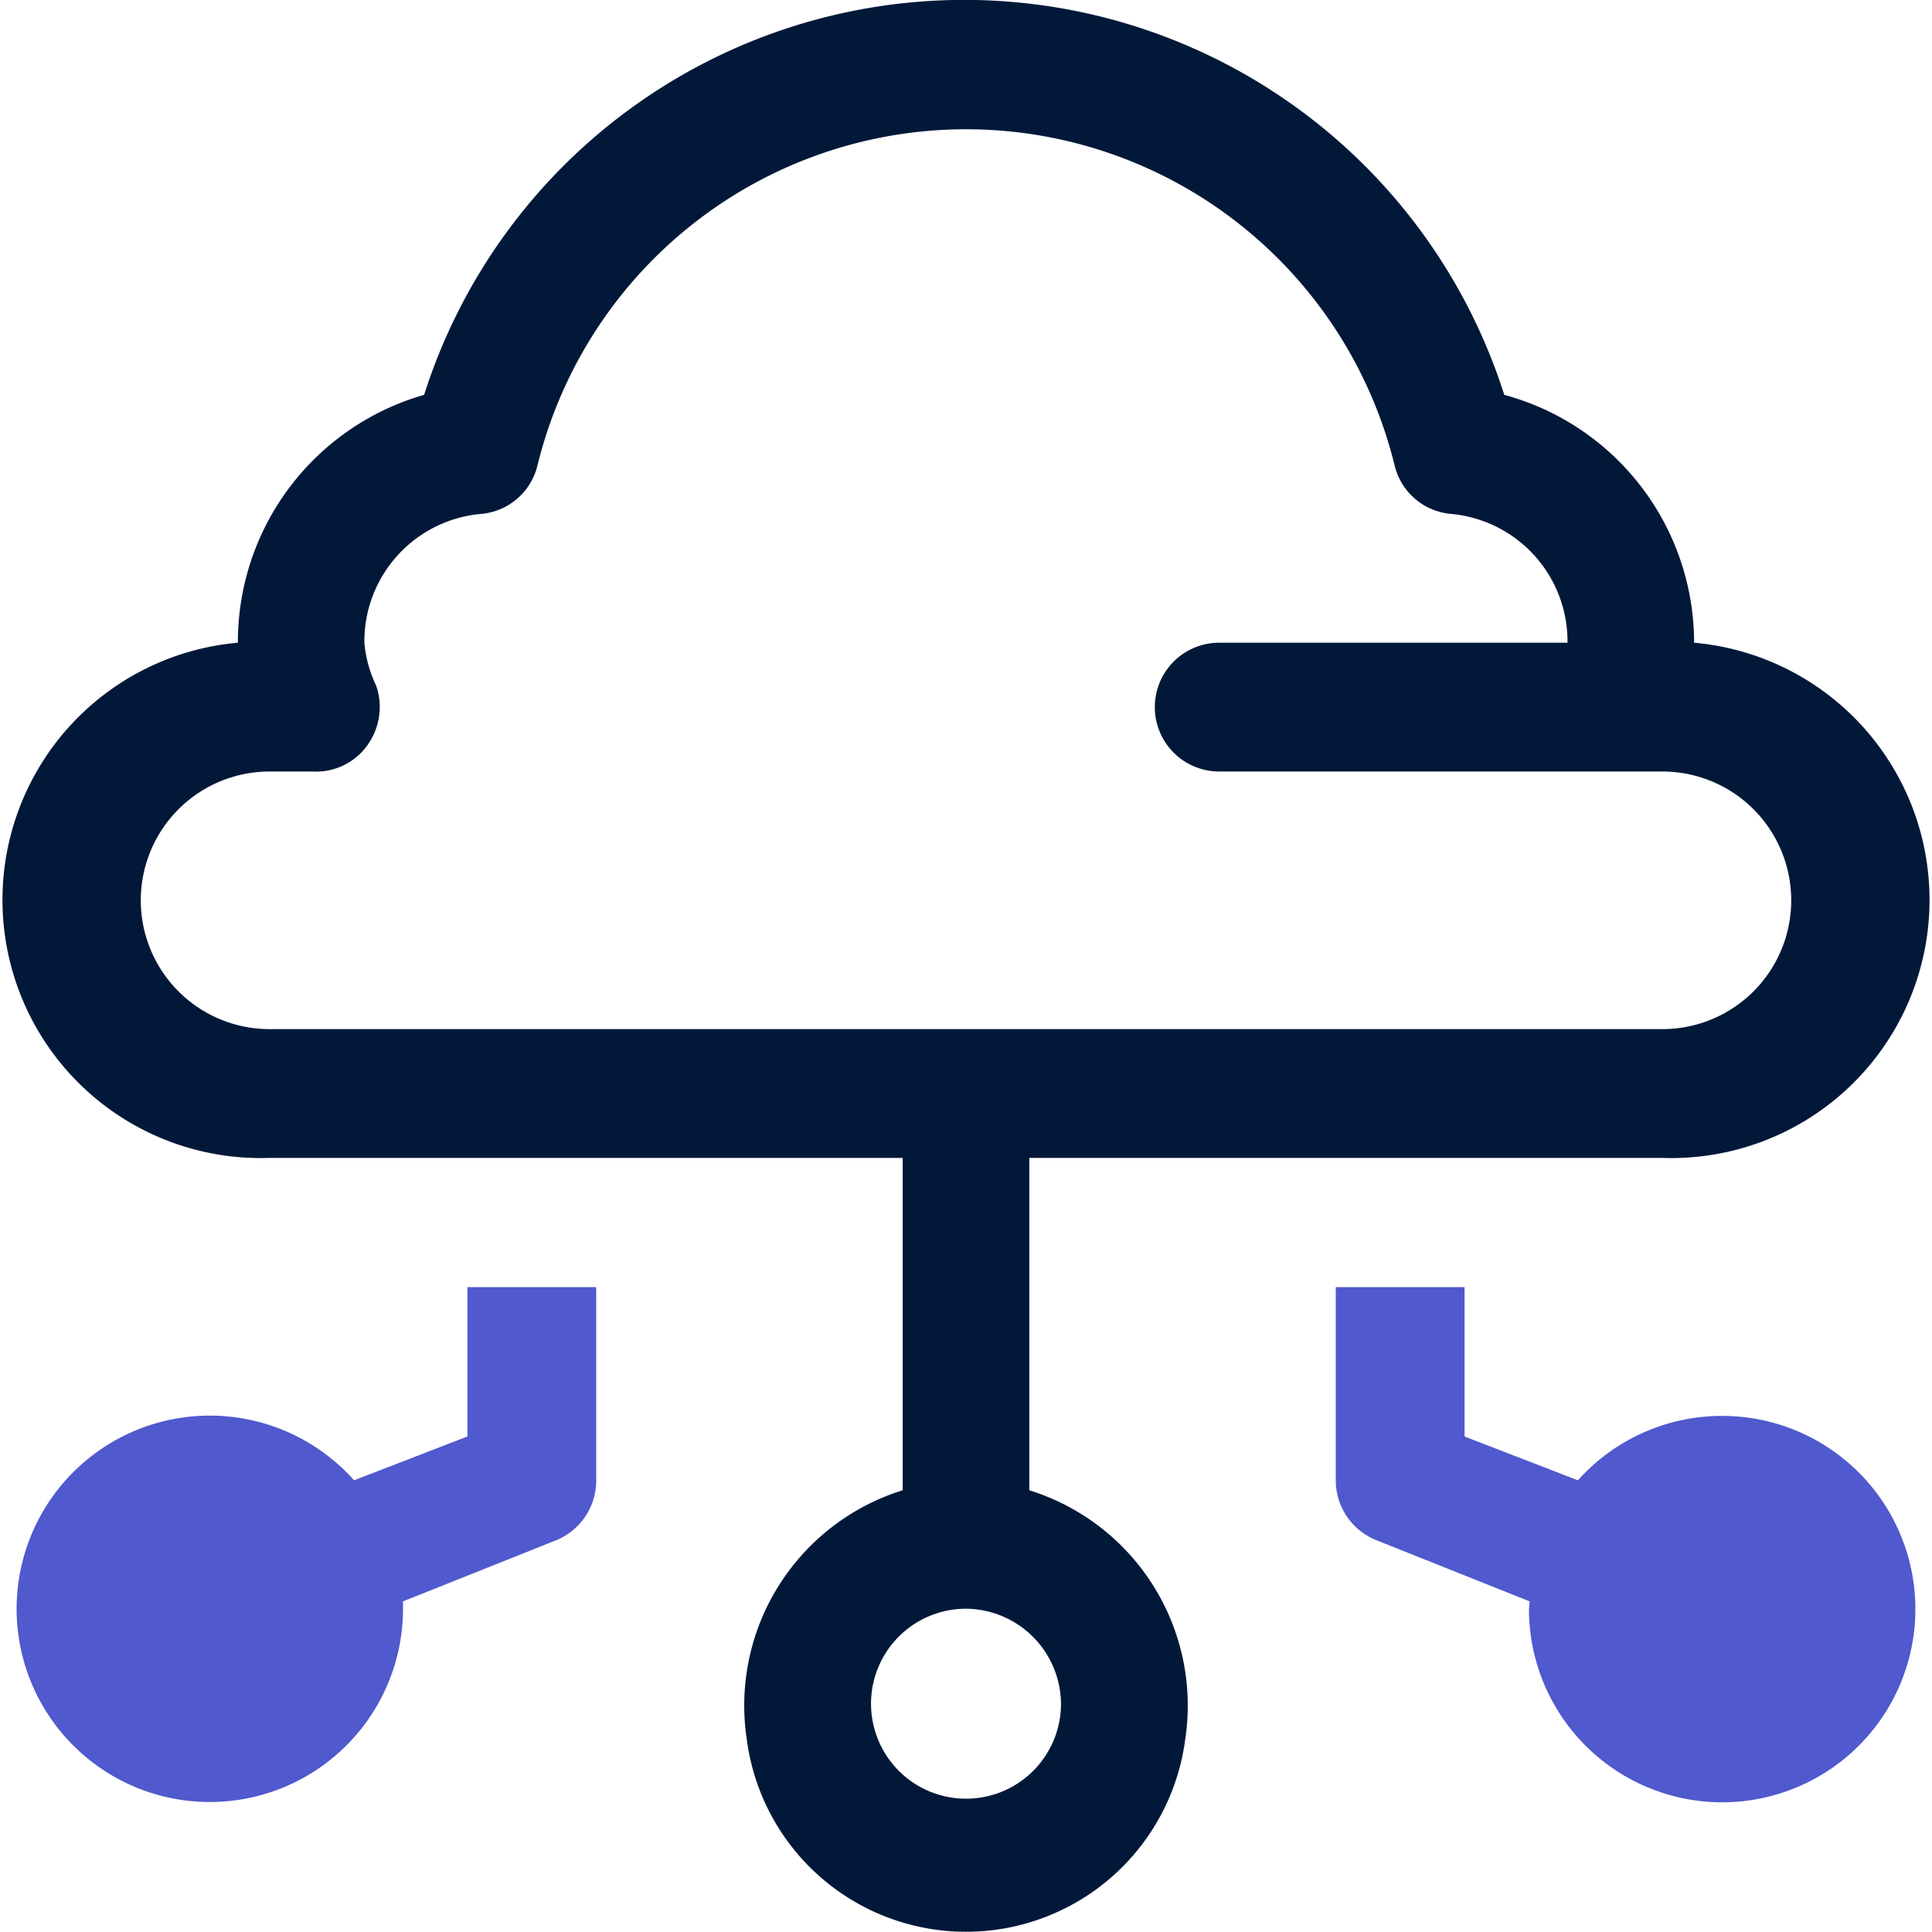 <svg xmlns="http://www.w3.org/2000/svg" width="30" height="30" viewBox="0 0 30 30"><defs><style>.a{fill:#011839;}.b{fill:#5059cd;}</style></defs><g transform="translate(-0.742 -1.02)"><path class="a" d="M27.048,11h0A3.989,3.989,0,0,0,24.1,7.151a8.8,8.8,0,0,0-16.772,0A3.991,3.991,0,0,0,4.436,11h0a4.009,4.009,0,0,0,.492,8h9.831v5.161a3.5,3.5,0,0,0-2.422,3.86,3.433,3.433,0,0,0,6.81,0,3.5,3.5,0,0,0-2.422-3.86V19h9.831a4.009,4.009,0,0,0,.492-8Zm-9.831,16.5a1.475,1.475,0,1,1-1.475-1.5A1.488,1.488,0,0,1,17.217,27.506ZM26.556,17H4.928a2,2,0,0,1,0-4H5.6a.977.977,0,0,0,.841-.4,1.014,1.014,0,0,0,.142-.933A1.916,1.916,0,0,1,6.4,11,1.987,1.987,0,0,1,8.212,9a.988.988,0,0,0,.875-.75,6.852,6.852,0,0,1,13.311,0,.988.988,0,0,0,.875.75,1.987,1.987,0,0,1,1.809,2H19.674a1,1,0,0,0,0,2h6.882a2,2,0,0,1,0,4Z" transform="translate(0)"/><path class="b" d="M28,23a3,3,0,0,0-2.24,1L24,23.32V21H22v3a1,1,0,0,0,.63.93l2.38.95L25,26a3,3,0,1,0,3-3Z" transform="translate(-0.516 0.006)"/><path class="b" d="M8,23.32,6.24,24A3,3,0,1,0,7,26s0-.08,0-.12l2.38-.95A1,1,0,0,0,10,24V21H8Z" transform="translate(0 0.006)"/></g></svg>